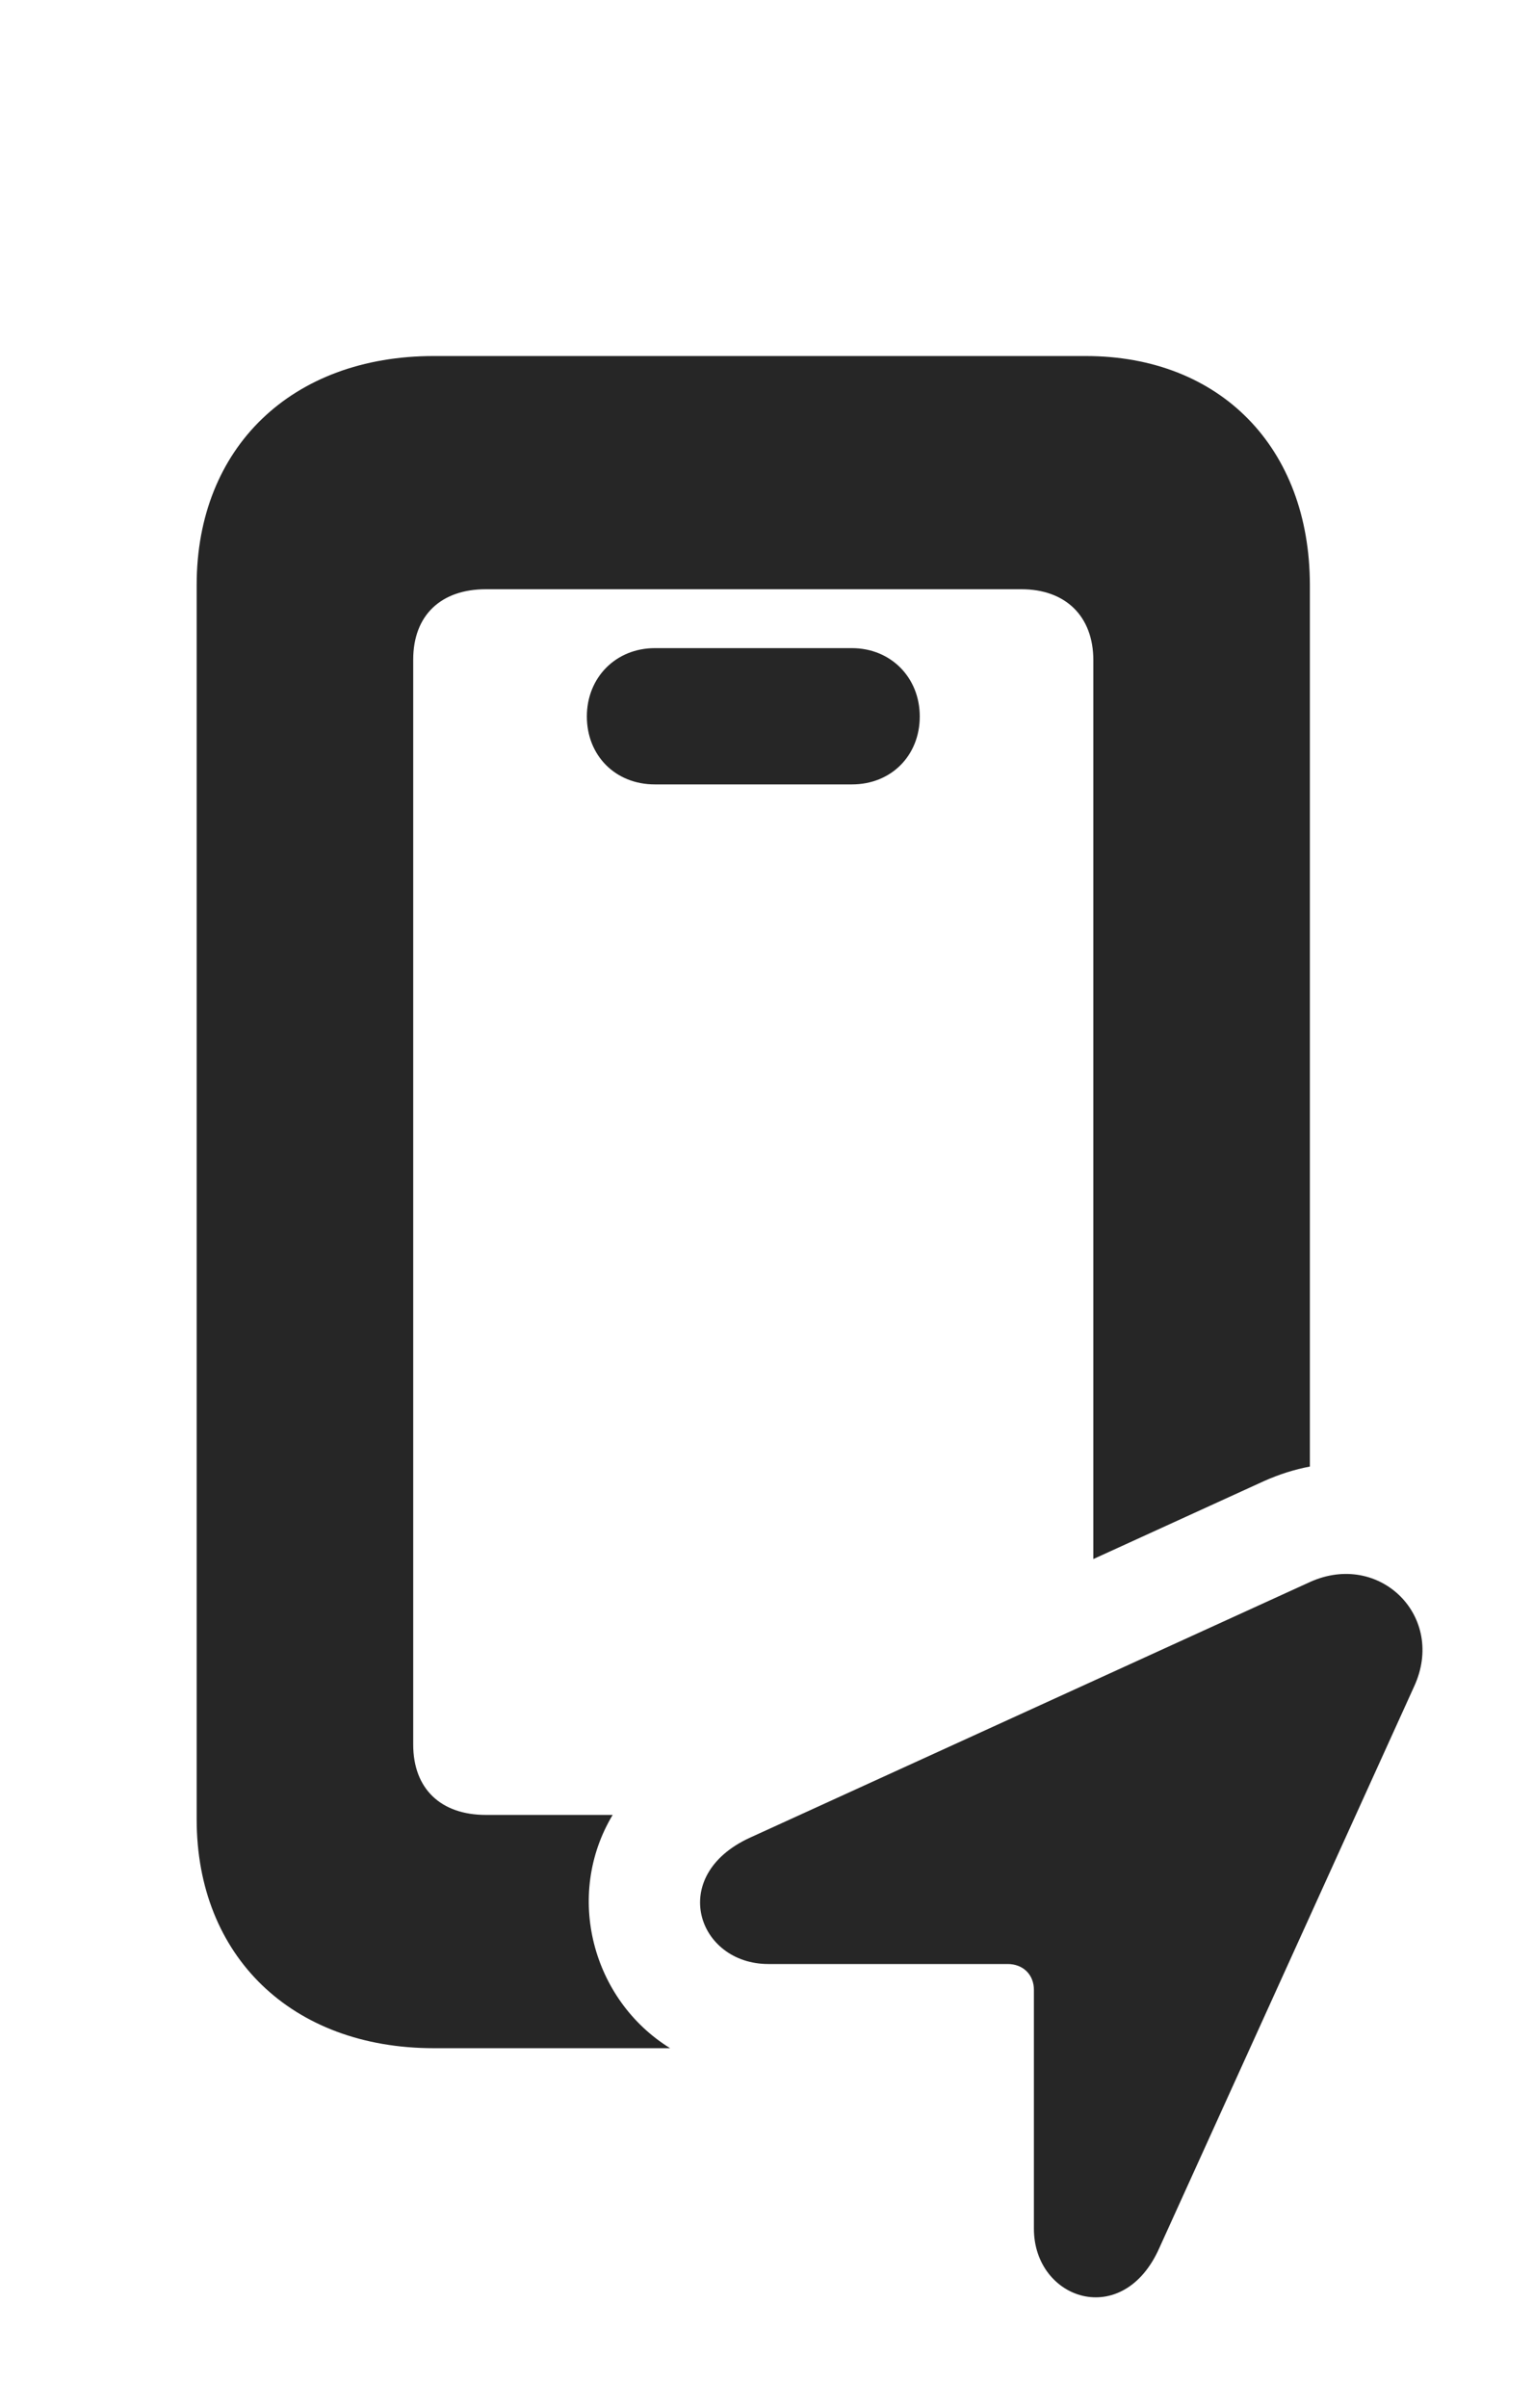 <?xml version="1.0" encoding="UTF-8"?>
<!--Generator: Apple Native CoreSVG 326-->
<!DOCTYPE svg PUBLIC "-//W3C//DTD SVG 1.1//EN" "http://www.w3.org/Graphics/SVG/1.1/DTD/svg11.dtd">
<svg version="1.1" xmlns="http://www.w3.org/2000/svg" xmlns:xlink="http://www.w3.org/1999/xlink"
       viewBox="0 0 21.381 33.556">
       <g>
              <rect height="33.556" opacity="0" width="21.381" x="0" y="0" />
              <path d="M18.269 8.157L18.269 20.439C18.056 20.479 17.84 20.547 17.624 20.644L15.249 21.728L15.249 9.202C15.249 8.585 14.858 8.212 14.246 8.212L6.776 8.212C6.155 8.212 5.763 8.57 5.763 9.194L5.763 24.312C5.763 24.937 6.155 25.294 6.776 25.294L8.545 25.294C7.871 26.416 8.259 27.873 9.346 28.545L6.049 28.545C4.069 28.545 2.743 27.261 2.743 25.357L2.743 8.15C2.743 6.238 4.069 4.962 6.049 4.962L15.143 4.962C17.018 4.962 18.269 6.238 18.269 8.157ZM12.828 9.985C12.828 10.532 12.428 10.932 11.883 10.932L9.132 10.932C8.585 10.932 8.185 10.532 8.185 9.985C8.185 9.44 8.592 9.033 9.132 9.033L11.883 9.033C12.421 9.033 12.828 9.44 12.828 9.985Z"
                     fill="currentColor" fill-opacity="0.85" />
              <path d="M10.716 27.372L14.055 27.372C14.268 27.372 14.42 27.519 14.42 27.732L14.42 31.06C14.42 32.053 15.663 32.477 16.171 31.326L19.722 23.506C20.174 22.532 19.244 21.612 18.275 22.046L10.458 25.612C9.304 26.142 9.728 27.372 10.716 27.372Z"
                     fill="currentColor" fill-opacity="0.85" />
       </g>
</svg>